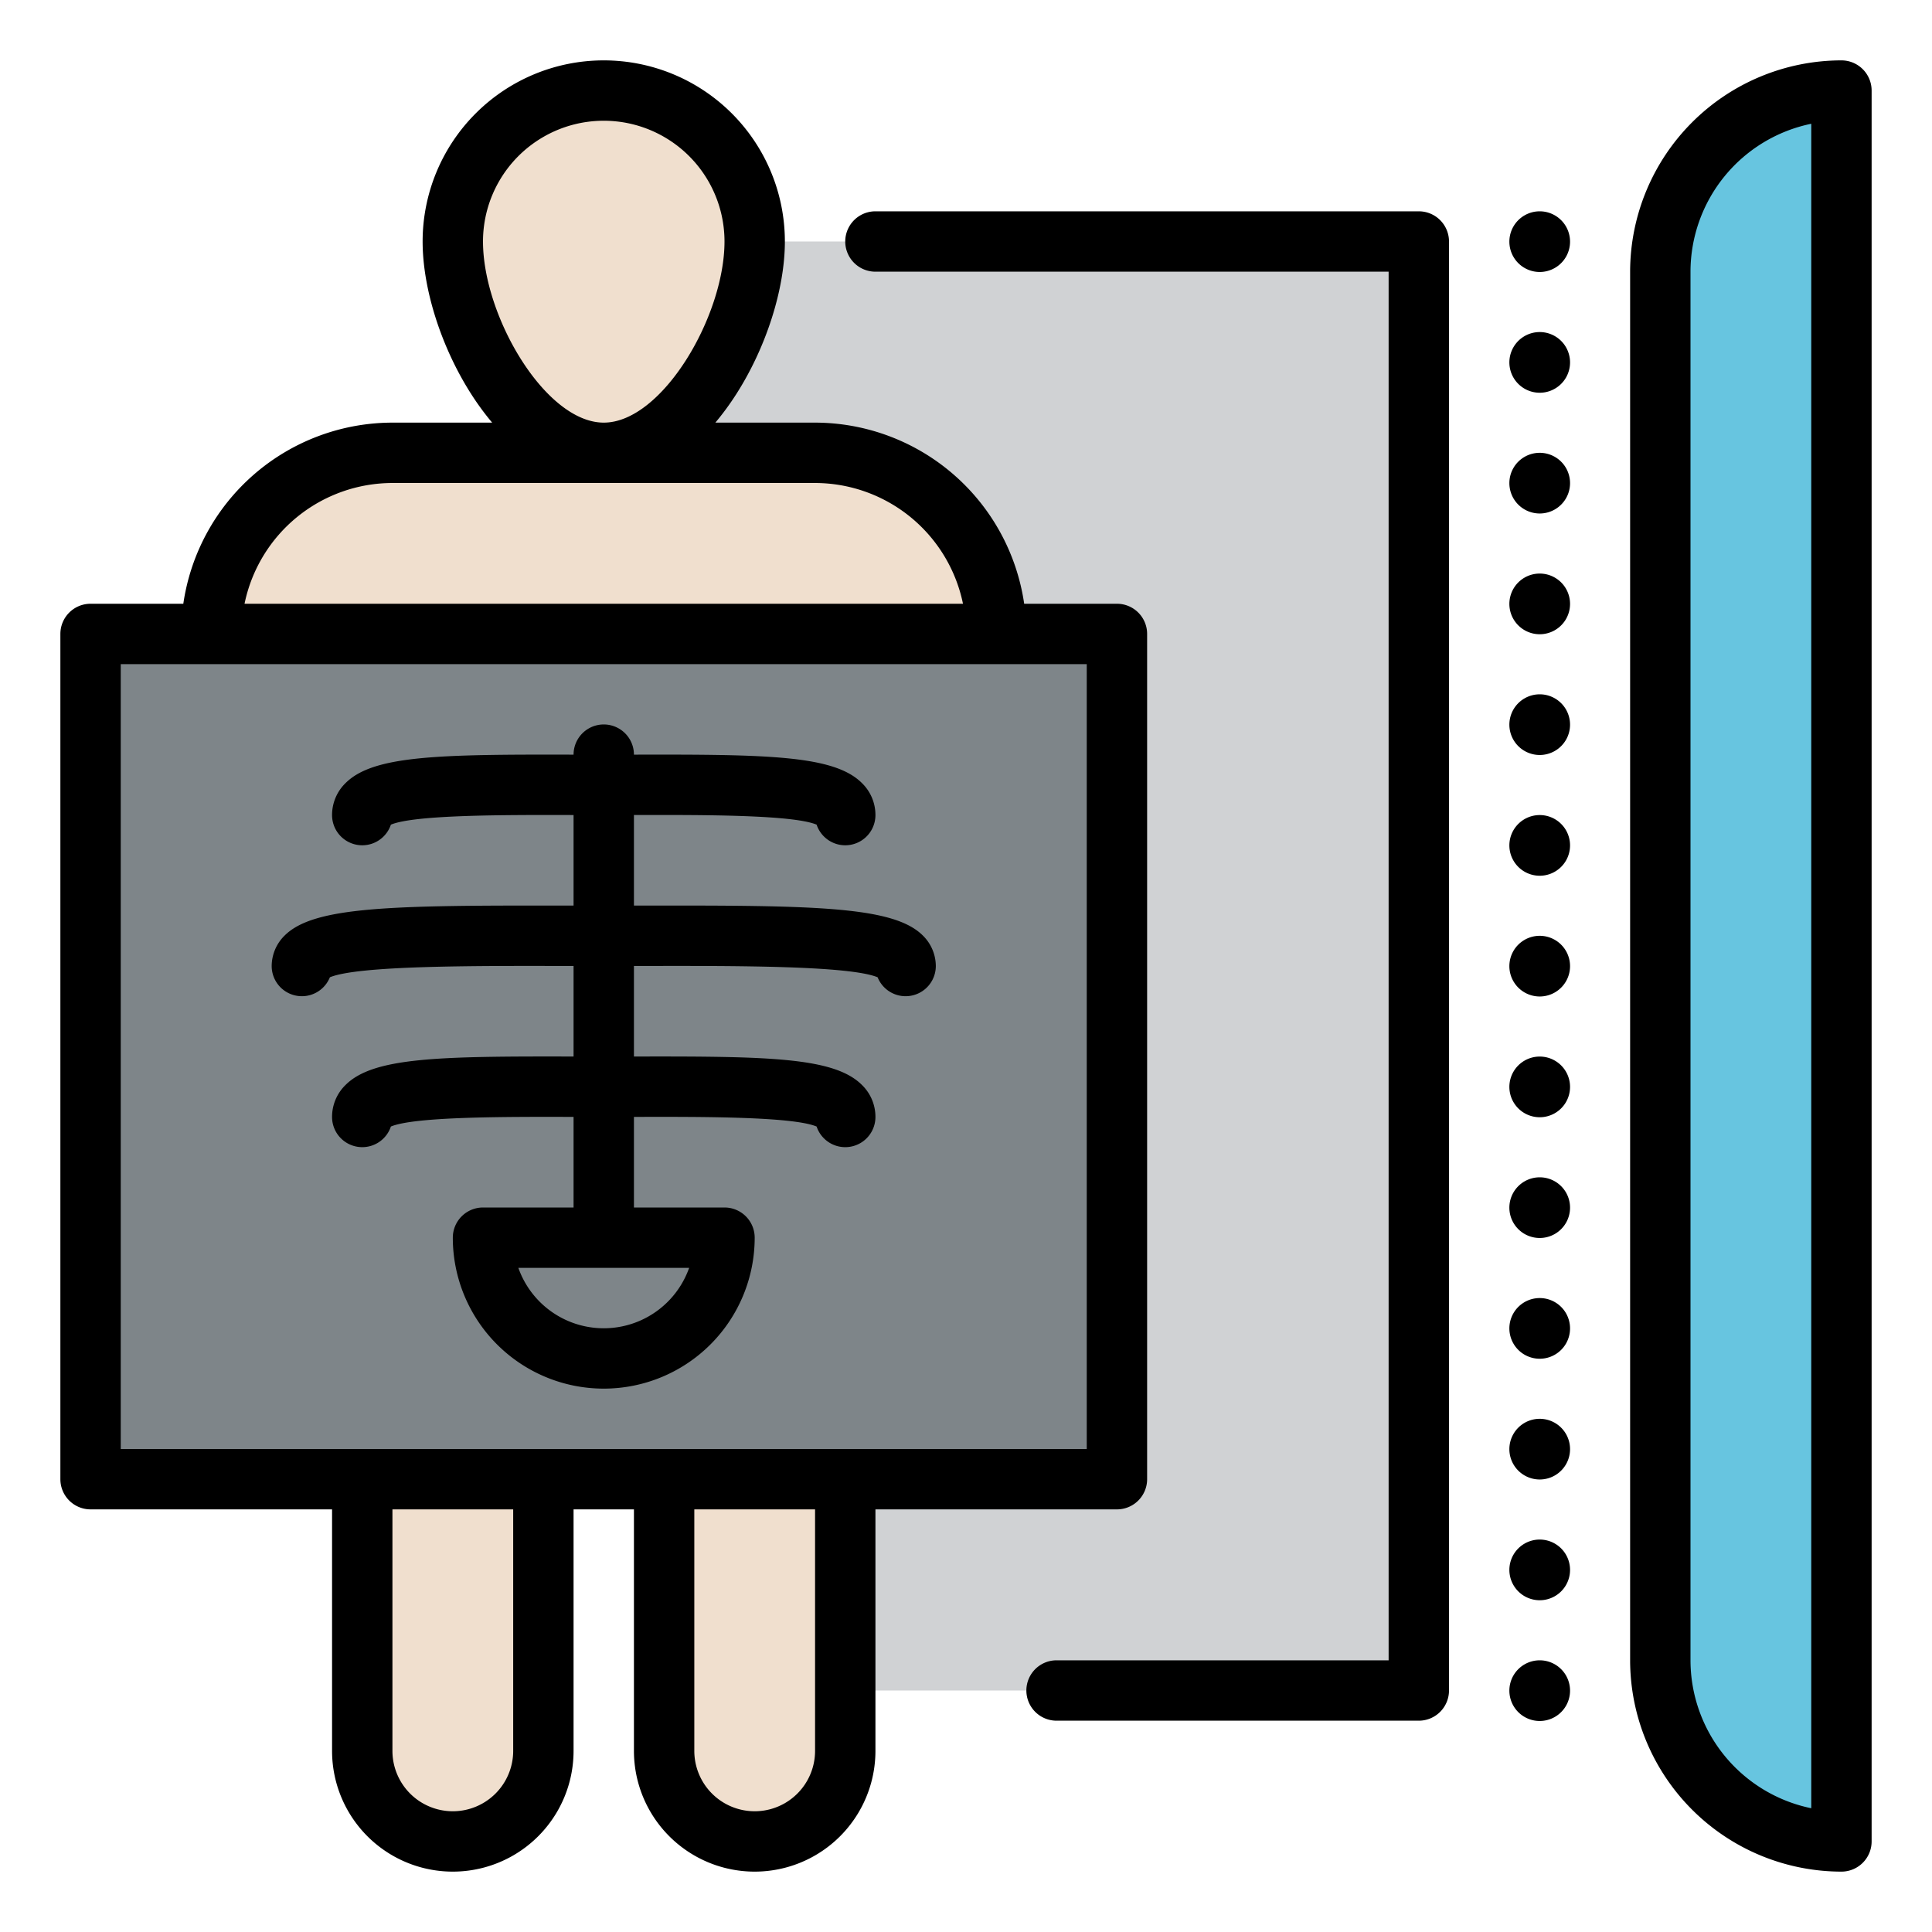 <svg id="Filled" height="512" viewBox="0 0 512 512" width="512" xmlns="http://www.w3.org/2000/svg"><path d="m176 64h200v384h-200z" fill="#d0d2d4"/><path d="m488 24a0 0 0 0 1 0 0v464a0 0 0 0 1 0 0 48 48 0 0 1 -48-48v-368a48 48 0 0 1 48-48z" fill="#67c5e0"/><path d="m24 168h272v224h-272z" fill="#7e8589"/><path d="m56 168a48 48 0 0 1 48-48h112a48 48 0 0 1 48 48z" fill="#f0dfce"/><path d="m200 64c0 22.091-17.909 56-40 56s-40-33.909-40-56a40 40 0 0 1 80 0z" fill="#f0dfce"/><path d="m192 328a32 32 0 0 1 -64 0z" fill="#7e8589"/><path d="m176 392v72a24 24 0 0 0 48 0v-72z" fill="#f0dfce"/><path d="m96 392v72a24 24 0 0 0 48 0v-72z" fill="#f0dfce"/><path d="m408.08 440h-.08a8.04 8.04 0 1 0 .08 0z"/><path d="m408.08 408h-.08a8.04 8.04 0 1 0 .08 0z"/><path d="m408.08 376h-.08a8.04 8.04 0 1 0 .08 0z"/><path d="m408.08 344h-.08a8.04 8.04 0 1 0 .08 0z"/><path d="m408.08 312h-.08a8.04 8.04 0 1 0 .08 0z"/><path d="m408.08 280h-.08a8.04 8.04 0 1 0 .08 0z"/><path d="m408.08 248h-.08a8.04 8.04 0 1 0 .08 0z"/><path d="m408.08 216h-.08a8.04 8.04 0 1 0 .08 0z"/><path d="m408.08 56h-.08a8.04 8.04 0 1 0 .08 0z"/><path d="m408.08 184h-.08a8.04 8.04 0 1 0 .08 0z"/><path d="m408.08 152h-.08a8.04 8.04 0 1 0 .08 0z"/><path d="m408.08 120h-.08a8.04 8.04 0 1 0 .08 0z"/><path d="m408.08 88h-.08a8.04 8.04 0 1 0 .08 0z"/><path d="m488 496a8 8 0 0 0 8-8v-464a8 8 0 0 0 -8-8 56.063 56.063 0 0 0 -56 56v368a56.063 56.063 0 0 0 56 56zm-40-424a40.071 40.071 0 0 1 32-39.2v446.4a40.071 40.071 0 0 1 -32-39.2z"/><path d="m170.645 239.989h-2.645v-24h.542c17.684-.041 41.555-.082 47.87 2.553a8 8 0 0 0 15.588-2.542 11.78 11.78 0 0 0 -3.585-8.483c-7.32-7.308-24.626-7.607-59.9-7.528h-.515a8 8 0 0 0 -16 0h-.51c-35.3-.081-52.583.221-59.905 7.528a11.78 11.78 0 0 0 -3.585 8.483 8 8 0 0 0 15.588 2.542c6.316-2.636 30.19-2.591 47.87-2.553h.542v24h-2.645c-45.659-.076-66.194.222-73.926 7.942a11.371 11.371 0 0 0 -3.429 8.069 8 8 0 0 0 15.423 2.989c7.466-3.086 37.515-3.047 61.907-3h2.67v24h-.51c-35.3-.08-52.583.221-59.905 7.528a11.78 11.78 0 0 0 -3.585 8.483 8 8 0 0 0 15.588 2.542c6.316-2.636 30.19-2.595 47.87-2.553h.542v24.011h-24a8 8 0 0 0 -8 8 40 40 0 0 0 80 0 8 8 0 0 0 -8-8h-24v-24.01h.542c17.684-.043 41.555-.082 47.87 2.553a8 8 0 0 0 15.588-2.543 11.78 11.78 0 0 0 -3.585-8.483c-7.32-7.308-24.626-7.6-59.9-7.528h-.515v-24h2.67c24.381-.044 54.441-.087 61.907 3a8 8 0 0 0 15.423-2.989 11.371 11.371 0 0 0 -3.429-8.069c-7.731-7.721-28.238-8.017-73.926-7.942zm11.984 96.011a24 24 0 0 1 -45.258 0z"/><path d="m24 400h64v64a32 32 0 0 0 64 0v-64h16v64a32 32 0 0 0 64 0v-64h64a8 8 0 0 0 8-8v-224a8 8 0 0 0 -8-8h-24.581a56.078 56.078 0 0 0 -55.419-48h-26.421a72.557 72.557 0 0 0 5.431-7.384c8.012-12.44 12.99-28.003 12.99-40.616a48 48 0 0 0 -96 0c0 12.613 4.978 28.176 12.99 40.616a72.557 72.557 0 0 0 5.431 7.384h-26.421a56.078 56.078 0 0 0 -55.419 48h-24.581a8 8 0 0 0 -8 8v224a8 8 0 0 0 8 8zm112 64a16 16 0 0 1 -32 0v-64h32zm80 0a16 16 0 0 1 -32 0v-64h32zm-88-400a32 32 0 0 1 64 0c0 19.828-16.55 48-32 48s-32-28.172-32-48zm-24 64h112a40.069 40.069 0 0 1 39.2 32h-190.395a40.069 40.069 0 0 1 39.195-32zm-72 48h256v208h-256z"/><path d="m384 448v-384a8 8 0 0 0 -8-8h-144a8 8 0 0 0 0 16h136v368h-88a8 8 0 0 0 0 16h96a8 8 0 0 0 8-8z"/></svg>